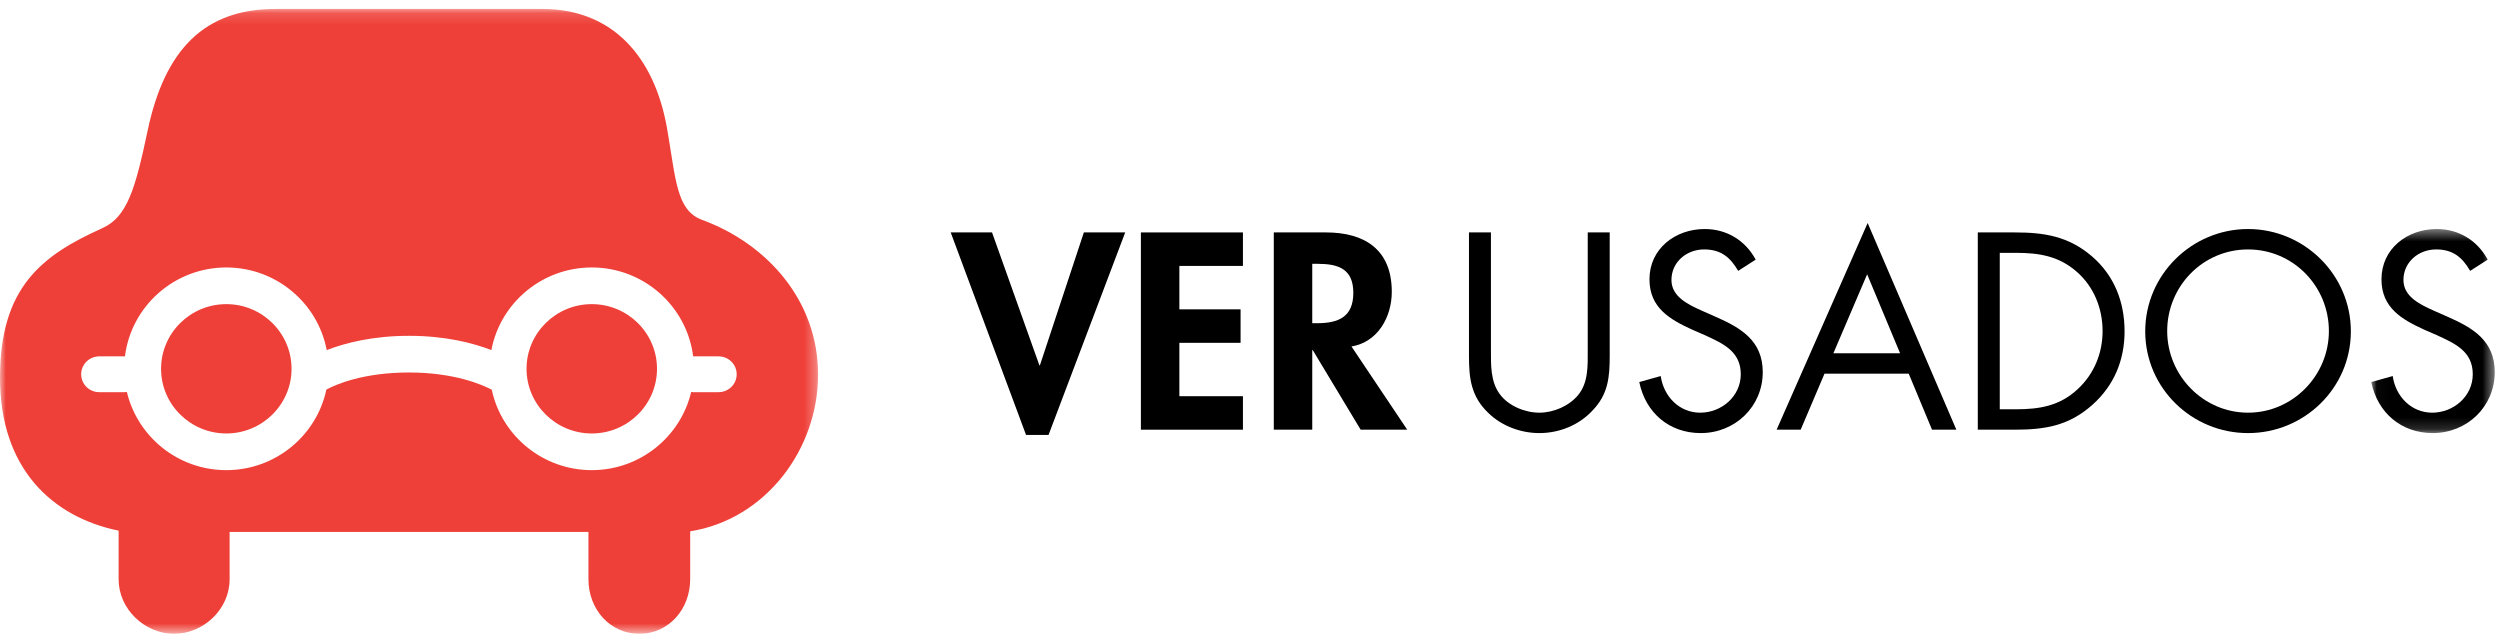 <?xml version="1.0" encoding="UTF-8"?>
<svg width="213px" height="54px" viewBox="0 0 213 54" version="1.1" xmlns="http://www.w3.org/2000/svg" xmlns:xlink="http://www.w3.org/1999/xlink">
    <!-- Generator: Sketch 41 (35326) - http://www.bohemiancoding.com/sketch -->
    <title>logo-ver-usados</title>
    <desc>Created with Sketch.</desc>
    <defs>
        <polygon id="path-1" points="10.552 17.844 10.552 0.458 0.032 0.458 0.032 17.844 10.552 17.844"></polygon>
        <polygon id="path-3" points="0 53.378 69.701 53.378 69.701 0.141 0 0.141 0 53.378"></polygon>
    </defs>
    <g id="Symbols" stroke="none" stroke-width="1" fill="none" fill-rule="evenodd">
        <g id="Logo" transform="translate(-3, -1)">
            <g id="logo-ver-usados" transform="translate(3, 1)">
                <g id="Logo" transform="translate(81, 18)">
                    <g id="Page-1">
                        <polygon id="Fill-1" fill="#000000" points="11.345 1.803 7.6 13.126 7.556 13.126 3.521 1.803 0 1.803 6.419 19.055 8.336 19.055 14.867 1.803"></polygon>
                        <polygon id="Fill-2" fill="#000000" points="16.204 1.803 16.204 18.61 24.898 18.61 24.898 15.757 19.482 15.757 19.482 11.209 24.697 11.209 24.697 8.356 19.482 8.356 19.482 4.656 24.898 4.656 24.898 1.803"></polygon>
                        <g id="Group-18" transform="translate(27, 0.055)">
                            <path d="M3.804,9.482 L4.228,9.482 C6.033,9.482 7.303,8.947 7.303,6.896 C7.303,4.823 5.988,4.422 4.25,4.422 L3.804,4.422 L3.804,9.482 Z M11.895,18.554 L7.928,18.554 L3.849,11.778 L3.804,11.778 L3.804,18.554 L0.527,18.554 L0.527,1.747 L4.963,1.747 C8.284,1.747 10.58,3.218 10.58,6.807 C10.58,8.947 9.399,11.087 7.147,11.466 L11.895,18.554 Z" id="Fill-3" fill="#000000"></path>
                            <path d="M19.028,11.756 C19.028,13.004 18.983,14.431 19.764,15.501 C20.499,16.526 21.926,17.105 23.152,17.105 C24.355,17.105 25.67,16.548 26.45,15.612 C27.342,14.542 27.275,13.071 27.275,11.756 L27.275,1.748 L29.147,1.748 L29.147,12.269 C29.147,14.096 29.014,15.545 27.676,16.927 C26.517,18.175 24.846,18.844 23.152,18.844 C21.569,18.844 19.942,18.242 18.805,17.128 C17.334,15.724 17.156,14.186 17.156,12.269 L17.156,1.748 L19.028,1.748 L19.028,11.756 Z" id="Fill-5" fill="#000000"></path>
                            <path d="M40.091,5.024 C39.422,3.865 38.62,3.196 37.194,3.196 C35.7,3.196 34.407,4.266 34.407,5.804 C34.407,7.253 35.901,7.922 37.038,8.434 L38.152,8.925 C40.336,9.883 42.186,10.975 42.186,13.65 C42.186,16.592 39.824,18.844 36.904,18.844 C34.207,18.844 32.201,17.105 31.666,14.497 L33.493,13.984 C33.738,15.701 35.054,17.105 36.859,17.105 C38.664,17.105 40.314,15.723 40.314,13.828 C40.314,11.867 38.776,11.198 37.216,10.485 L36.191,10.039 C34.229,9.148 32.535,8.145 32.535,5.737 C32.535,3.129 34.742,1.458 37.238,1.458 C39.11,1.458 40.693,2.416 41.585,4.066 L40.091,5.024 Z" id="Fill-7" fill="#000000"></path>
                            <path d="M51.08,5.314 L48.204,12.045 L53.888,12.045 L51.08,5.314 Z M47.447,13.784 L45.418,18.554 L43.368,18.554 L51.124,0.945 L58.681,18.554 L56.608,18.554 L54.624,13.784 L47.447,13.784 Z" id="Fill-9" fill="#000000"></path>
                            <path d="M63.74,16.816 C65.791,16.816 67.507,16.526 69.045,15.077 C70.427,13.785 71.14,12.024 71.14,10.151 C71.14,8.234 70.405,6.384 68.956,5.114 C67.418,3.754 65.724,3.487 63.74,3.487 L62.38,3.487 L62.38,16.816 L63.74,16.816 Z M60.508,1.748 L63.673,1.748 C66.192,1.748 68.242,2.082 70.226,3.777 C72.143,5.426 73.013,7.677 73.013,10.174 C73.013,12.626 72.121,14.788 70.271,16.437 C68.265,18.22 66.259,18.555 63.629,18.555 L60.508,18.555 L60.508,1.748 Z" id="Fill-11" fill="#000000"></path>
                            <path d="M76.645,10.151 C76.645,13.94 79.722,17.105 83.534,17.105 C87.344,17.105 90.421,13.94 90.421,10.151 C90.421,6.34 87.389,3.197 83.534,3.197 C79.677,3.197 76.645,6.34 76.645,10.151 M92.293,10.173 C92.293,15.01 88.326,18.844 83.534,18.844 C78.74,18.844 74.773,15.01 74.773,10.173 C74.773,5.359 78.74,1.458 83.534,1.458 C88.326,1.458 92.293,5.359 92.293,10.173" id="Fill-13" fill="#000000"></path>
                            <g id="Group-17" transform="translate(94, 1)">
                                <mask id="mask-2" fill="white">
                                    <use xlink:href="#path-1"></use>
                                </mask>
                                <g id="Clip-16"></g>
                                <path d="M8.457,4.024 C7.788,2.865 6.986,2.196 5.56,2.196 C4.066,2.196 2.773,3.266 2.773,4.804 C2.773,6.253 4.267,6.922 5.404,7.434 L6.518,7.925 C8.702,8.883 10.552,9.975 10.552,12.65 C10.552,15.592 8.19,17.844 5.27,17.844 C2.573,17.844 0.567,16.105 0.032,13.497 L1.859,12.984 C2.105,14.701 3.42,16.105 5.225,16.105 C7.03,16.105 8.68,14.723 8.68,12.828 C8.68,10.867 7.142,10.198 5.582,9.485 L4.557,9.039 C2.595,8.148 0.901,7.145 0.901,4.737 C0.901,2.129 3.108,0.458 5.604,0.458 C7.476,0.458 9.059,1.416 9.951,3.066 L8.457,4.024 Z" id="Fill-15" fill="#000000" mask="url(#mask-2)"></path>
                            </g>
                        </g>
                    </g>
                </g>
                <g id="Page-1">
                    <path d="M19.282,25.912 C16.217,25.912 13.723,28.383 13.723,31.422 C13.723,34.46 16.217,36.931 19.282,36.931 C22.346,36.931 24.84,34.46 24.84,31.422 C24.84,28.383 22.346,25.912 19.282,25.912" id="Fill-1" fill="#EE4038"></path>
                    <path d="M50.419,25.912 C47.354,25.912 44.861,28.383 44.861,31.422 C44.861,34.46 47.354,36.931 50.419,36.931 C53.484,36.931 55.977,34.46 55.977,31.422 C55.977,28.383 53.484,25.912 50.419,25.912" id="Fill-3" fill="#EE4038"></path>
                    <g id="Group-7" transform="translate(0, 0.622)">
                        <mask id="mask-4" fill="white">
                            <use xlink:href="#path-3"></use>
                        </mask>
                        <g id="Clip-6"></g>
                        <path d="M61.226,32.791 L59.047,32.791 C58.993,32.791 58.943,32.78 58.889,32.775 C57.986,36.586 54.535,39.434 50.419,39.434 C46.233,39.434 42.729,36.49 41.898,32.582 C41.131,32.174 38.743,31.114 34.85,31.114 C30.916,31.114 28.567,32.153 27.806,32.571 C26.979,36.485 23.472,39.434 19.282,39.434 C15.165,39.434 11.714,36.584 10.81,32.773 C10.752,32.78 10.694,32.791 10.633,32.791 L8.454,32.791 C7.605,32.791 6.916,32.107 6.916,31.265 C6.916,30.424 7.605,29.74 8.454,29.74 L10.633,29.74 C10.637,29.74 10.641,29.741 10.645,29.741 C11.173,25.479 14.842,22.166 19.282,22.166 C23.534,22.166 27.078,25.205 27.836,29.204 C29.437,28.587 31.784,27.99 34.85,27.99 C37.916,27.99 40.263,28.587 41.865,29.204 C42.623,25.204 46.167,22.166 50.419,22.166 C54.859,22.166 58.526,25.479 59.056,29.74 L61.226,29.74 C62.076,29.74 62.765,30.424 62.765,31.265 C62.765,32.107 62.076,32.791 61.226,32.791 M59.813,18.108 C57.611,17.298 57.582,14.62 56.843,10.369 C55.759,4.138 52.136,0.141 46.207,0.141 L23.459,0.141 C17.457,0.141 14.046,3.558 12.582,10.495 C11.535,15.451 10.843,17.86 8.732,18.81 C3.556,21.138 0,23.843 0,31.567 C0,39.292 4.434,43.422 10.107,44.592 L10.107,48.735 C10.107,51.289 12.343,53.378 14.835,53.378 C17.328,53.378 19.563,51.289 19.563,48.735 L19.563,44.7 L50.136,44.7 L50.136,48.735 C50.136,51.289 51.977,53.378 54.469,53.378 C56.963,53.378 58.803,51.289 58.803,48.735 L58.803,44.647 C65.265,43.619 69.701,37.624 69.701,31.3 C69.701,24.977 65.349,20.145 59.813,18.108" id="Fill-5" fill="#EE4038" mask="url(#mask-4)"></path>
                    </g>
                </g>
            </g>
        </g>
    </g>
</svg>
